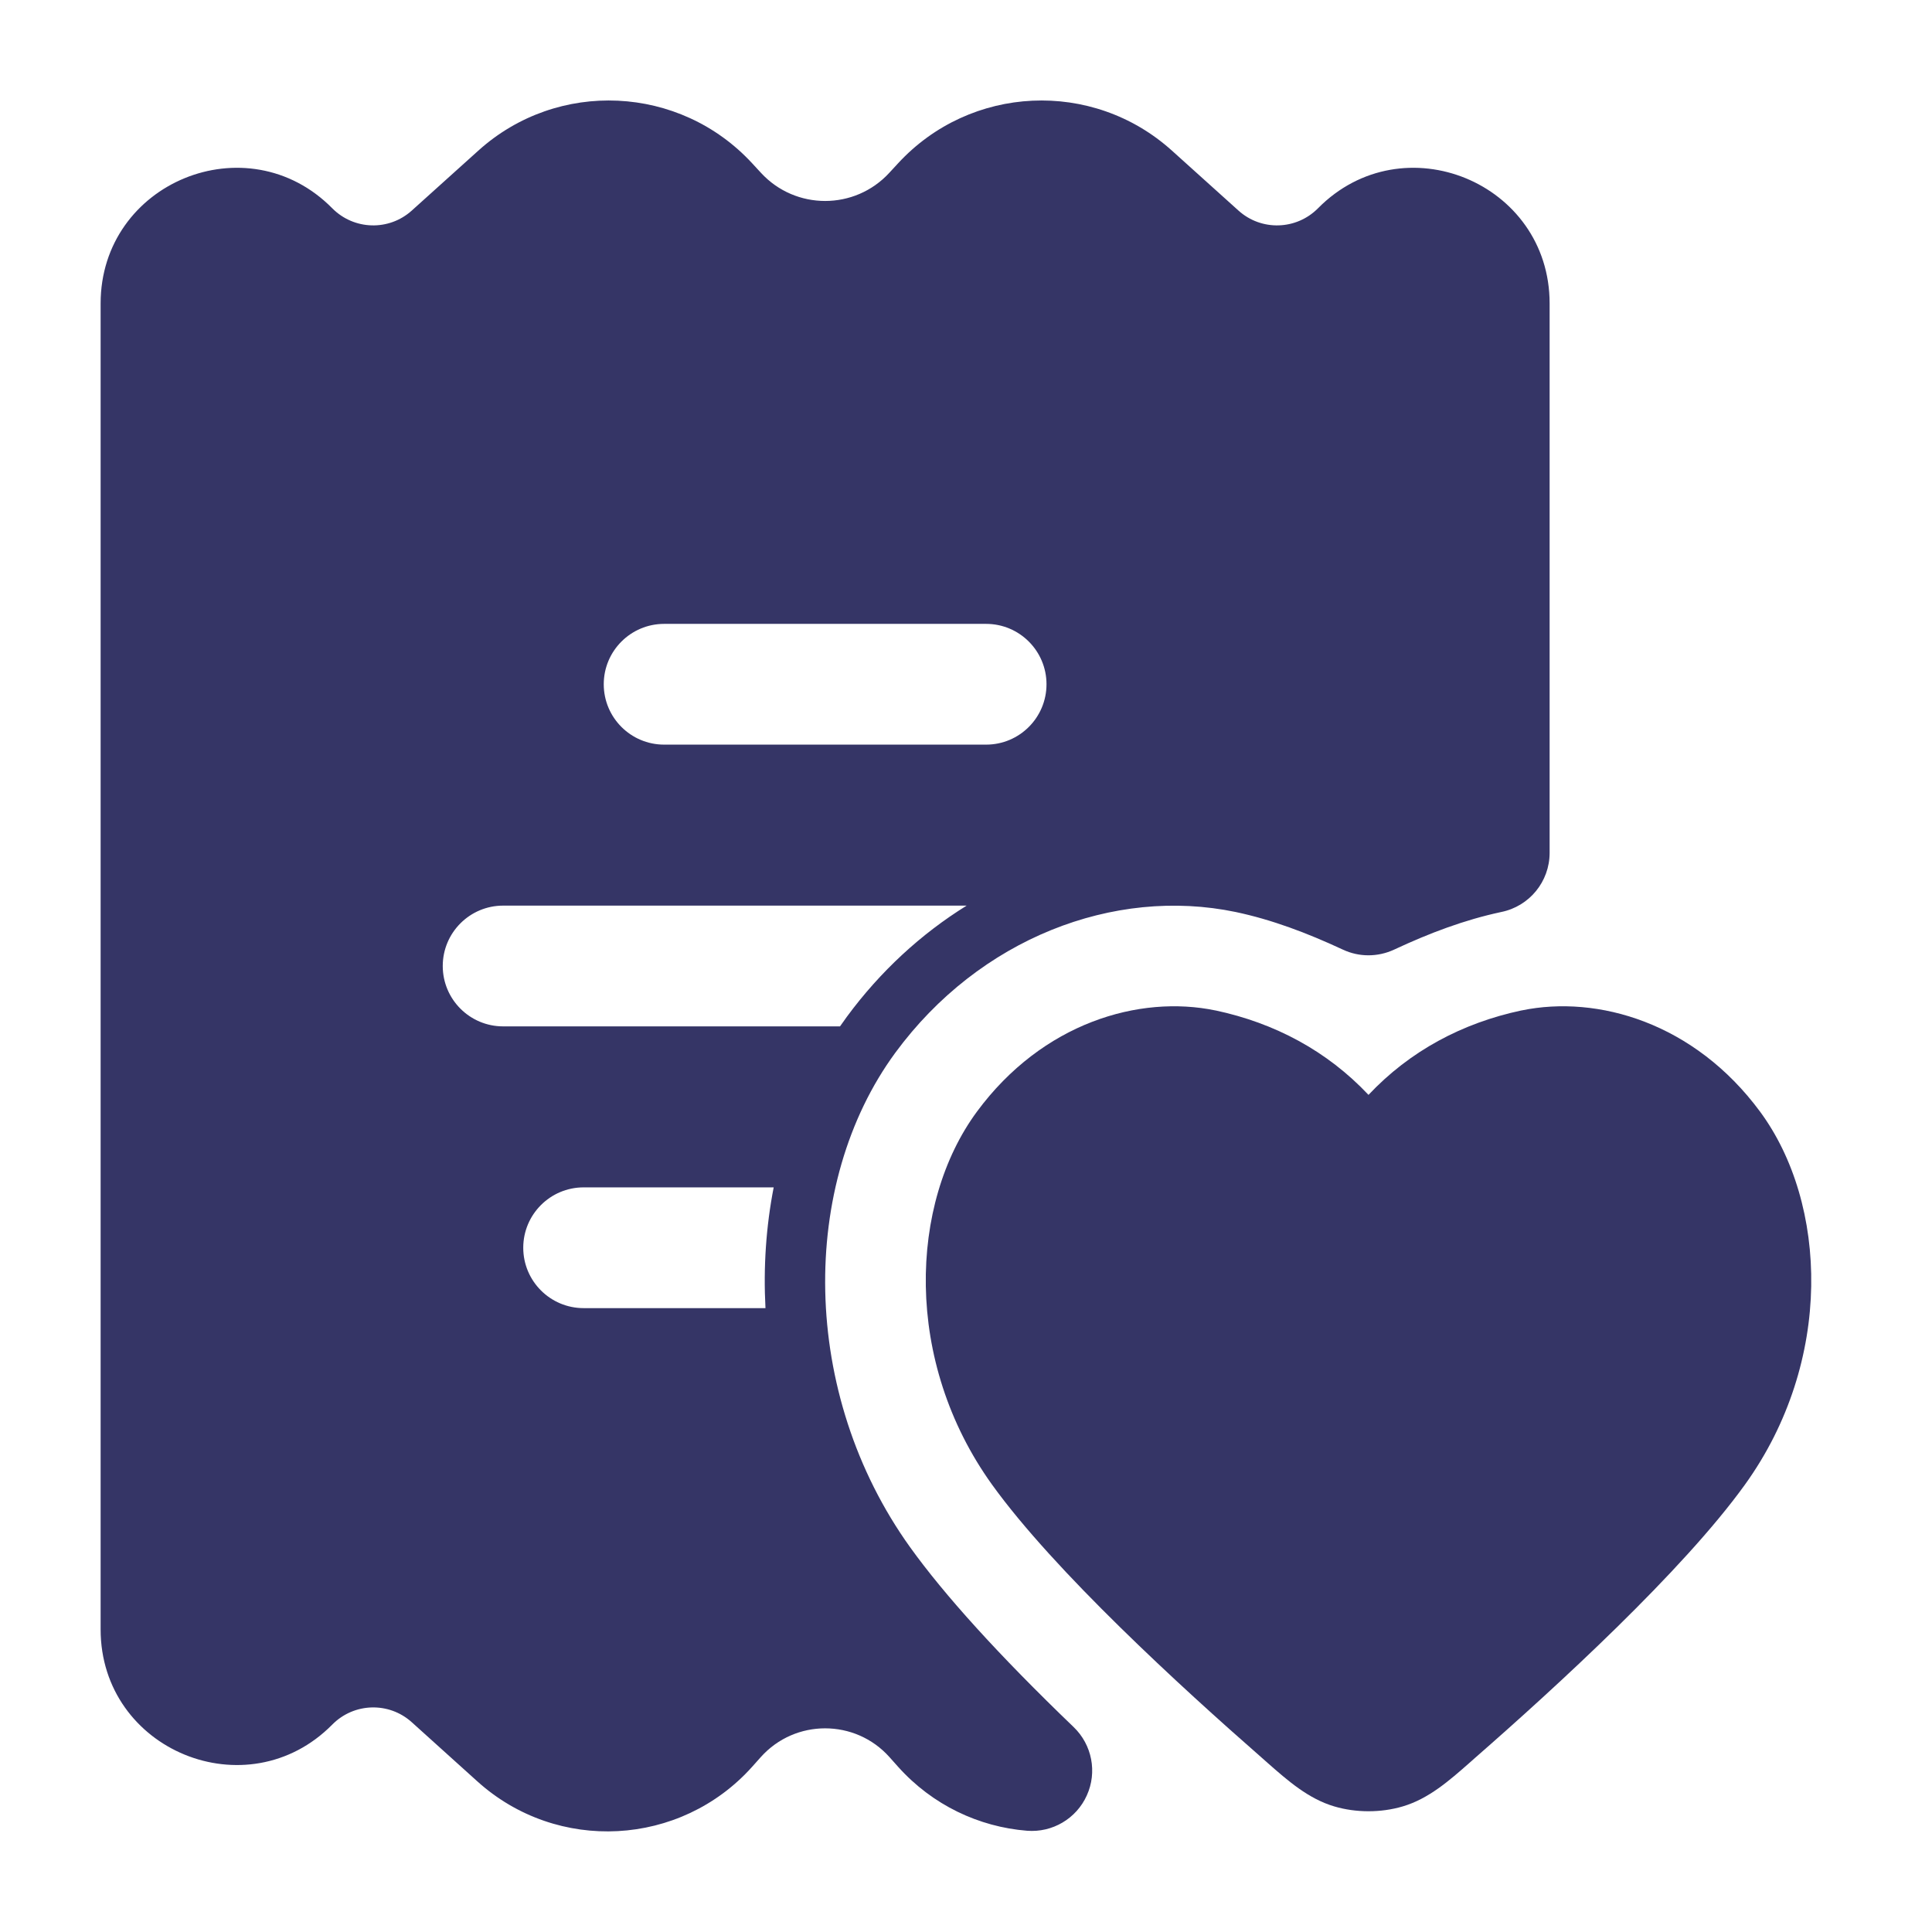 <svg width="24" height="24" viewBox="0 0 24 24" fill="none" xmlns="http://www.w3.org/2000/svg">
<path fill-rule="evenodd" clip-rule="evenodd" d="M9.345 2.03C8.445 1.053 6.927 0.982 5.941 1.872L5.115 2.616C4.831 2.872 4.397 2.859 4.128 2.588C3.072 1.518 1.25 2.266 1.25 3.77V20.241C1.25 21.744 3.072 22.492 4.128 21.423C4.397 21.151 4.831 21.138 5.115 21.394L5.93 22.129C6.922 23.024 8.453 22.942 9.344 21.947L9.451 21.827C9.877 21.351 10.623 21.351 11.049 21.827L11.156 21.947C11.585 22.426 12.163 22.694 12.756 22.742C13.073 22.768 13.371 22.592 13.501 22.303C13.632 22.014 13.566 21.674 13.337 21.454C12.398 20.552 11.727 19.807 11.307 19.222C9.934 17.31 9.927 14.704 11.123 13.076C12.165 11.66 13.835 11.014 15.349 11.329C15.798 11.424 16.232 11.587 16.683 11.797C16.884 11.891 17.116 11.89 17.317 11.797C17.764 11.588 18.195 11.427 18.641 11.331L18.644 11.33L18.65 11.329C18.999 11.258 19.25 10.951 19.25 10.594V3.77C19.25 2.266 17.428 1.518 16.372 2.588C16.103 2.859 15.669 2.872 15.385 2.616L14.559 1.872C13.573 0.982 12.055 1.053 11.155 2.03L11.047 2.147C10.618 2.613 9.882 2.613 9.453 2.147L9.345 2.03ZM8.25 7.75C7.836 7.75 7.5 8.086 7.5 8.5C7.5 8.914 7.836 9.25 8.25 9.25H12.25C12.664 9.25 13 8.914 13 8.5C13 8.086 12.664 7.75 12.25 7.75H8.25ZM6.25 11.25C5.836 11.25 5.5 11.586 5.5 12C5.5 12.414 5.836 12.75 6.25 12.75H10.435C10.463 12.71 10.491 12.671 10.519 12.632C10.937 12.064 11.445 11.599 12.008 11.25H6.25ZM9.509 16.25C9.482 15.742 9.516 15.237 9.611 14.75H7.25C6.836 14.75 6.5 15.086 6.5 15.5C6.5 15.914 6.836 16.25 7.25 16.25H9.509Z" fill="#353566"/>
<path d="M21.864 13.809C21.049 12.705 19.847 12.356 18.902 12.552L18.9 12.552C18.166 12.708 17.514 13.055 17 13.601C16.486 13.055 15.834 12.708 15.1 12.552L15.098 12.552C14.153 12.356 12.951 12.705 12.136 13.809C11.296 14.948 11.219 16.909 12.326 18.446C13.098 19.517 14.667 20.954 15.674 21.835L15.745 21.898C15.994 22.117 16.252 22.345 16.575 22.44C16.844 22.52 17.156 22.52 17.425 22.44C17.748 22.345 18.006 22.117 18.255 21.898L18.326 21.835C19.334 20.954 20.902 19.517 21.674 18.446C22.782 16.909 22.704 14.948 21.864 13.809Z" fill="#353566"/>
</svg>
